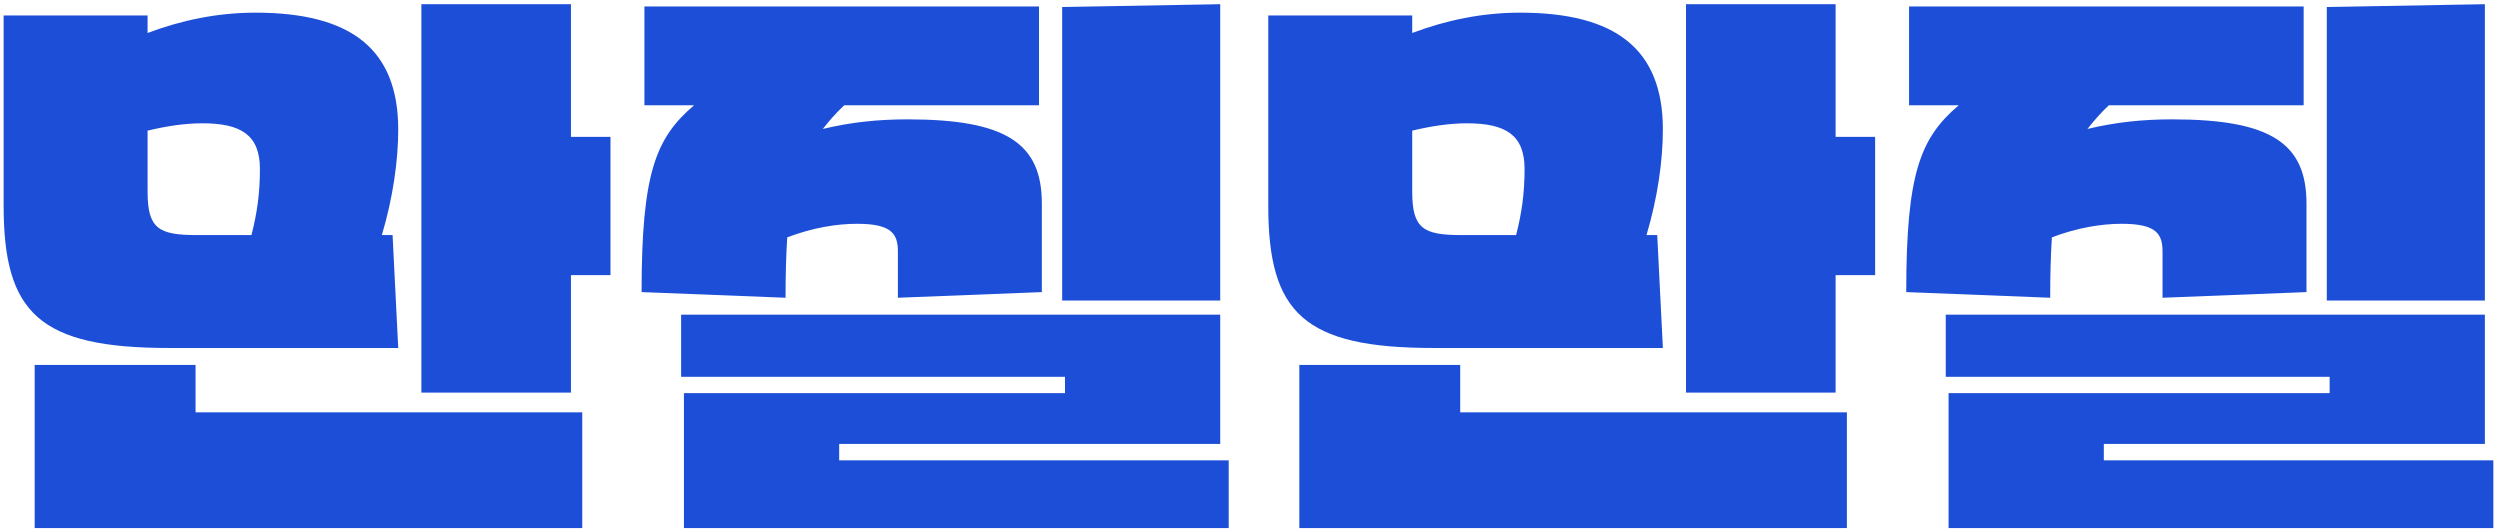 <svg width="155" height="33" viewBox="0 0 155 33" fill="none" xmlns="http://www.w3.org/2000/svg">
<path d="M2.15 22.625H12.125V25.565H36.1V32.74H2.15V22.625ZM0.225 12.755V0.96H9.15V2.045C11.285 1.24 13.525 0.785 15.835 0.785C21.785 0.785 24.69 3.06 24.69 8.03C24.69 9.92 24.375 12.23 23.675 14.575H24.34L24.69 21.575H10.48C2.43 21.575 0.225 19.405 0.225 12.755ZM9.15 11.88C9.15 14.155 9.815 14.575 12.195 14.575H15.59C15.94 13.21 16.115 11.985 16.115 10.48C16.115 8.38 14.96 7.645 12.545 7.645C11.46 7.645 10.305 7.82 9.15 8.1V11.88ZM26.125 24.34V0.26H35.4V8.485H37.85V17.06H35.4V24.34H26.125ZM65.854 0.435L75.654 0.26V18.635H65.854V0.435ZM39.779 18.11C39.779 10.725 40.654 8.555 43.034 6.525H39.954V0.4H64.419V6.525H52.344C51.819 7.015 51.399 7.505 51.014 7.995C52.764 7.575 54.444 7.4 56.264 7.4C62.354 7.4 64.594 8.87 64.594 12.615V18.11L55.669 18.46V15.59C55.669 14.505 55.284 13.875 53.149 13.875C51.854 13.875 50.384 14.12 48.809 14.715C48.739 15.8 48.704 17.025 48.704 18.46L39.779 18.11ZM42.229 23.36V19.51H75.654V27.525H52.029V28.54H76.179V32.74H42.404V24.375H66.029V23.36H42.229ZM80.558 22.625H90.533V25.565H114.508V32.74H80.558V22.625ZM78.633 12.755V0.96H87.558V2.045C89.693 1.24 91.933 0.785 94.243 0.785C100.193 0.785 103.098 3.06 103.098 8.03C103.098 9.92 102.783 12.23 102.083 14.575H102.748L103.098 21.575H88.888C80.838 21.575 78.633 19.405 78.633 12.755ZM87.558 11.88C87.558 14.155 88.223 14.575 90.603 14.575H93.998C94.348 13.21 94.523 11.985 94.523 10.48C94.523 8.38 93.368 7.645 90.953 7.645C89.868 7.645 88.713 7.82 87.558 8.1V11.88ZM104.533 24.34V0.26H113.808V8.485H116.258V17.06H113.808V24.34H104.533ZM144.262 0.435L154.062 0.26V18.635H144.262V0.435ZM118.187 18.11C118.187 10.725 119.062 8.555 121.442 6.525H118.362V0.4H142.827V6.525H130.752C130.227 7.015 129.807 7.505 129.422 7.995C131.172 7.575 132.852 7.4 134.672 7.4C140.762 7.4 143.002 8.87 143.002 12.615V18.11L134.077 18.46V15.59C134.077 14.505 133.692 13.875 131.557 13.875C130.262 13.875 128.792 14.12 127.217 14.715C127.147 15.8 127.112 17.025 127.112 18.46L118.187 18.11ZM120.637 23.36V19.51H154.062V27.525H130.437V28.54H154.587V32.74H120.812V24.375H144.437V23.36H120.637Z" fill="#1D4ED8"/>
</svg>
